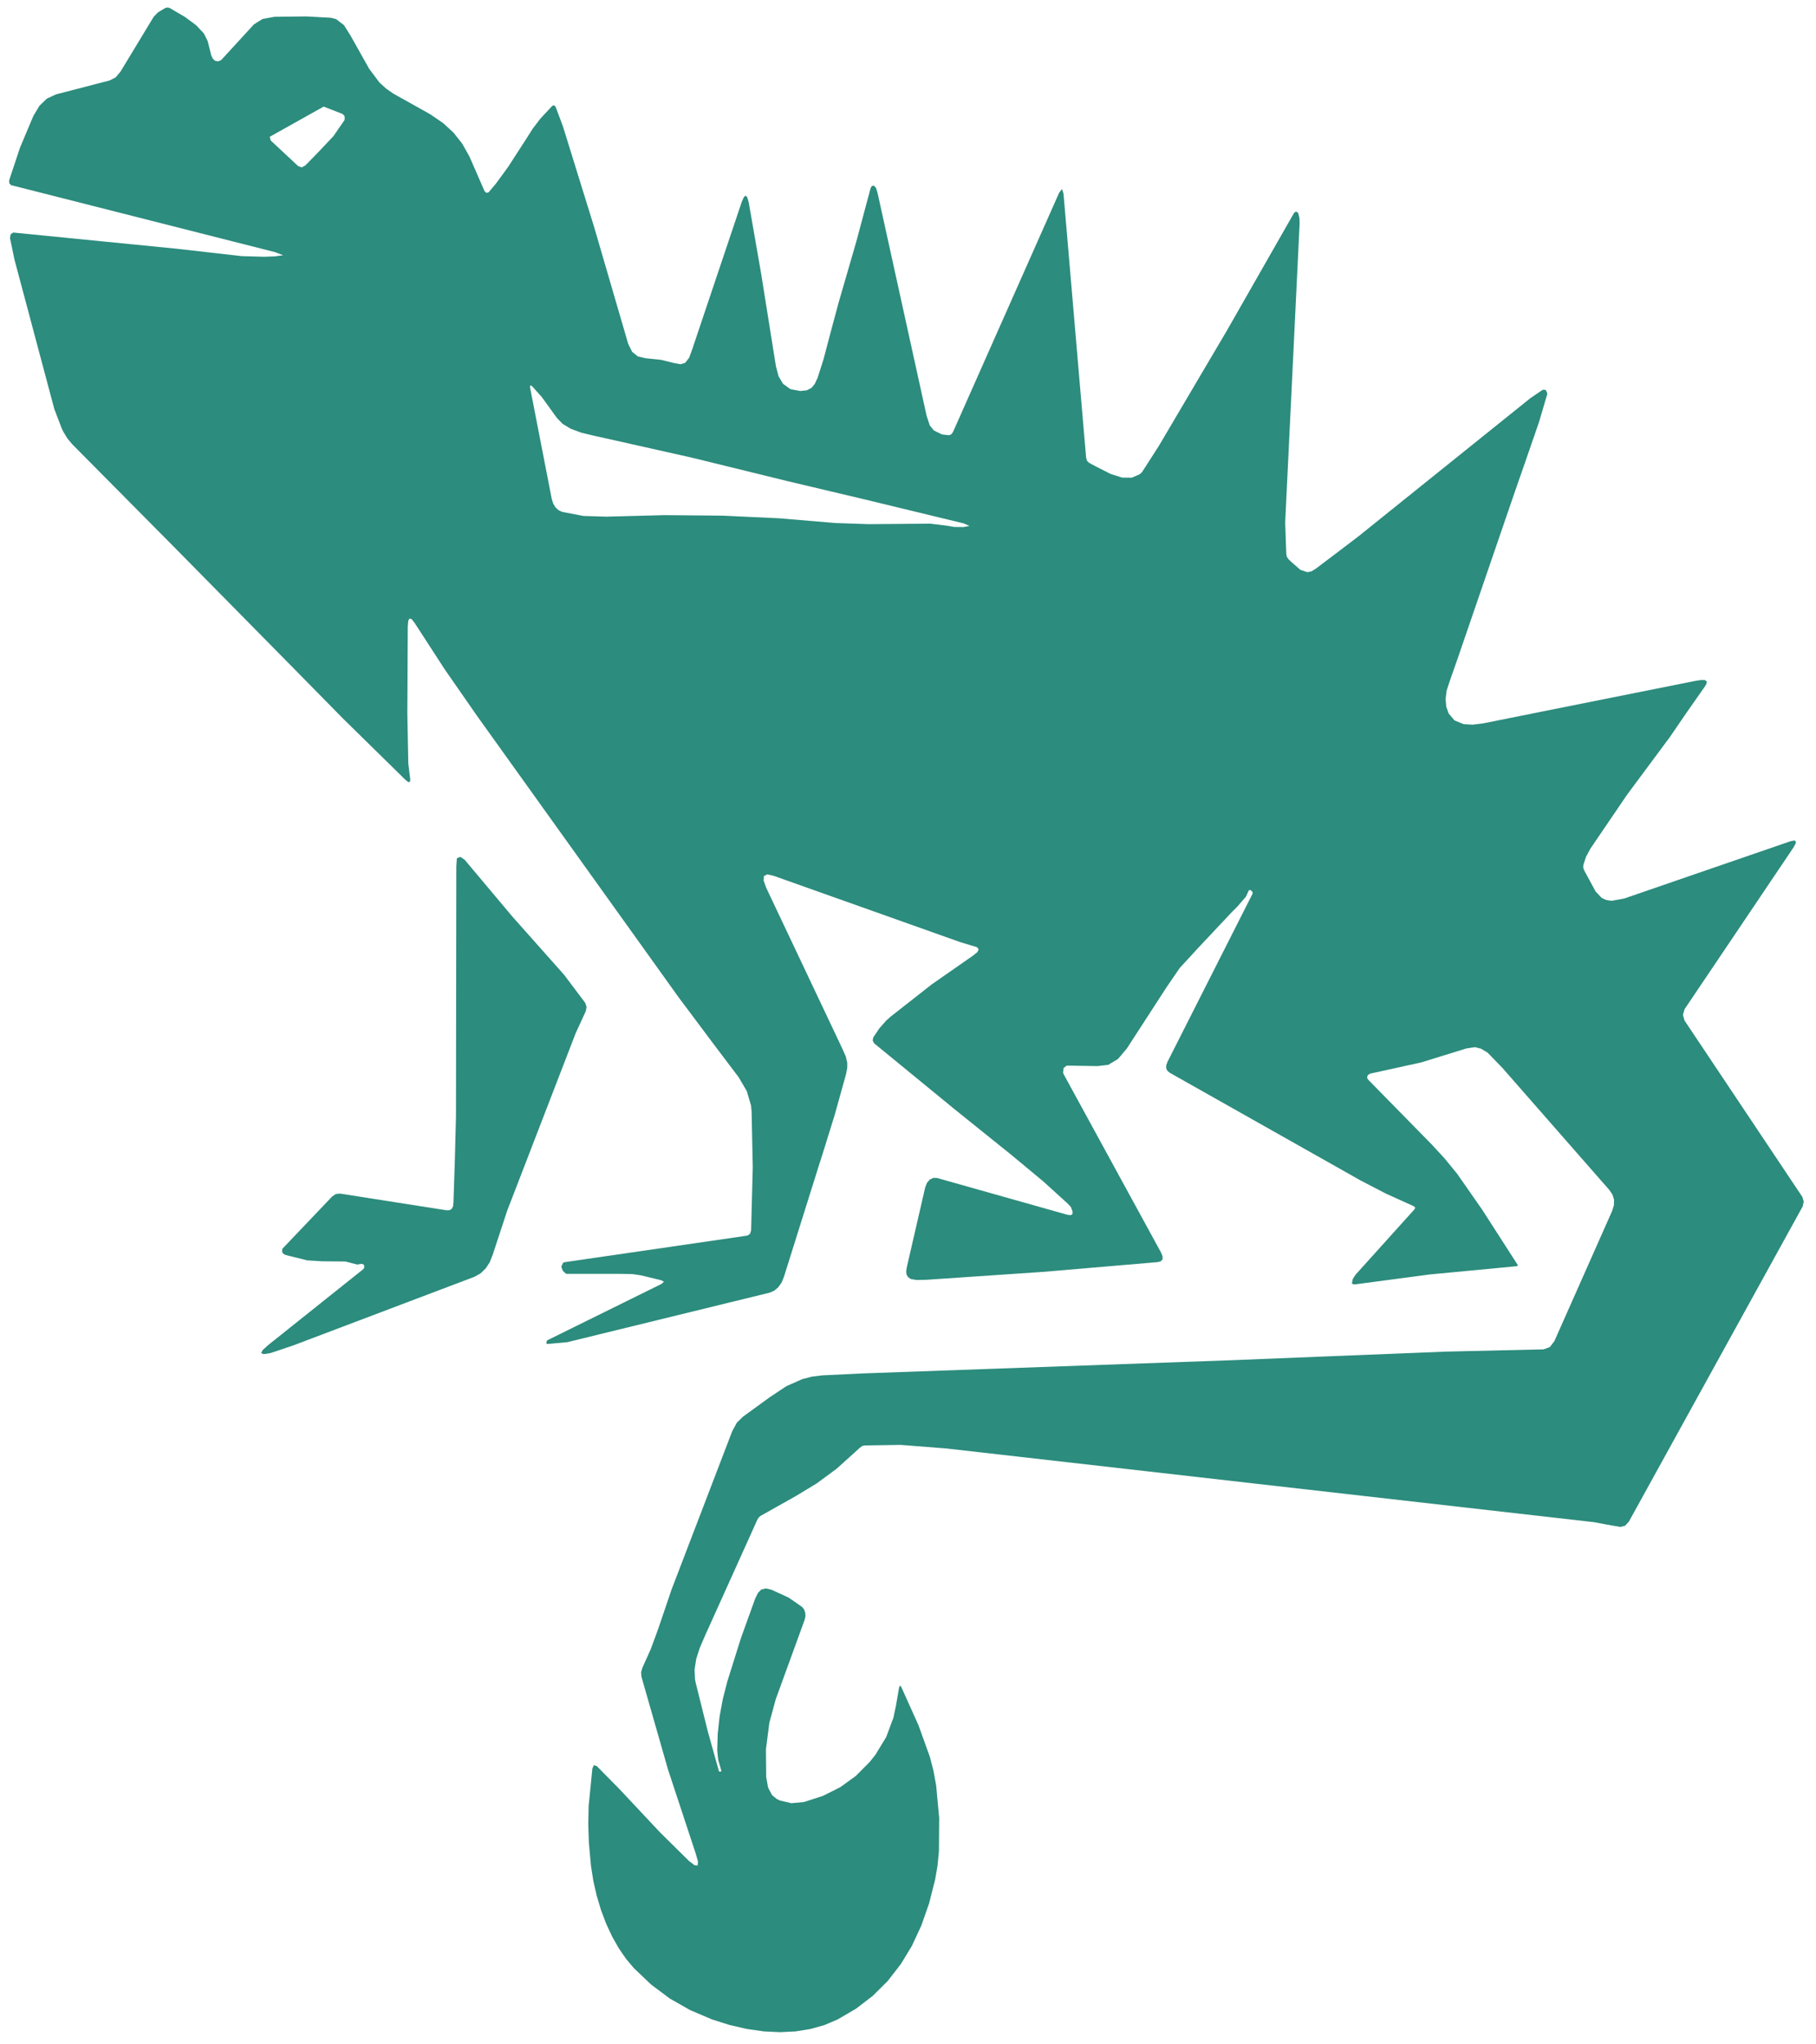 <svg width="175" height="197" viewBox="0 0 175 197" fill="none" xmlns="http://www.w3.org/2000/svg">
<g clip-path="url(#clip0_1_2408)">
<path d="M26.481 24.707L27.285 24.598L26.509 24.3L1.082 17.846L1.058 17.84L0.895 17.658L0.881 17.378L1.928 14.228L3.217 11.168L3.806 10.189L4.517 9.502L5.4 9.094L10.559 7.756L11.143 7.458L11.606 6.911L14.802 1.632L15.218 1.194L15.924 0.774L16.158 0.719L16.368 0.78L17.821 1.632L18.91 2.44L19.648 3.225L20.018 3.973L20.359 5.342L20.504 5.658L20.737 5.865L21.018 5.913L21.289 5.804L21.396 5.7L24.471 2.349L25.303 1.826L26.453 1.619L29.486 1.583L31.874 1.711L32.392 1.844L33.15 2.428L33.79 3.45L35.58 6.637L36.561 7.945L37.211 8.541L37.921 9.033L39.678 10.013L41.458 11.01L42.702 11.862L43.706 12.786L44.538 13.838L45.23 15.067L46.693 18.418L46.865 18.588L47.076 18.54L47.099 18.515L47.8 17.682L48.968 16.083L50.688 13.419L51.342 12.391L52.071 11.436L53.202 10.22L53.385 10.14L53.539 10.286L54.244 12.166L57.268 21.922L60.535 33.131L60.922 33.915L61.474 34.353L62.222 34.524L63.694 34.676L64.974 34.992L65.596 35.101L66.03 34.962L66.413 34.475L66.769 33.49L66.82 33.325L71.479 19.458L71.685 18.99L71.862 18.85L72.021 19.032L72.157 19.537L73.349 26.38L74.774 35.302L75.031 36.269L75.456 36.987L76.171 37.504L77.115 37.68L77.727 37.619L78.195 37.388L78.517 36.999L78.793 36.397L79.358 34.627L80.027 32.091L80.826 29.117L82.517 23.29L83.905 18.102L84.013 17.932L84.176 17.889L84.223 17.901L84.415 18.108L84.555 18.54L89.293 40.07L89.597 40.995L89.985 41.481L90.789 41.871L91.467 41.944L91.677 41.852L91.841 41.621L102.07 18.564L102.341 18.211L102.486 18.674L104.664 44.109L104.753 44.413L104.954 44.602L105.538 44.918L107.019 45.672L108.136 46.025L109.057 46.037L109.809 45.715L110.038 45.52L111.688 42.947L118.225 31.866L124.707 20.51L124.885 20.389L125.072 20.486L125.1 20.541L125.217 20.979L125.24 21.502L123.847 50.349L123.955 53.402L124.02 53.682L124.16 53.883L124.403 54.12L125.305 54.911L125.992 55.142L126.385 55.057L126.81 54.795L128.894 53.22L130.946 51.657L147.48 38.367L148.672 37.559L148.957 37.577L149.101 37.887L149.087 38.033L148.307 40.679L146.966 44.559L145.989 47.363L140.484 63.414L139.671 65.737L139.405 66.564L139.306 67.367L139.372 68.109L139.601 68.76L140.171 69.429L141.045 69.788L141.923 69.836L142.928 69.709L163.355 65.621L163.939 65.53L164.308 65.542L164.476 65.67L164.439 65.919L164.205 66.284L162.546 68.65L160.915 71.034L156.803 76.575L153.261 81.781L152.84 82.566L152.578 83.363L152.574 83.643L152.667 83.886L153.172 84.823L153.765 85.917L154.349 86.532L154.779 86.732L155.279 86.811L156.49 86.599L172.524 81.076L172.888 80.997L173.056 81.07L173.033 81.301L172.818 81.69L162.336 97.254L162.177 97.802L162.331 98.349L173.678 115.336L173.818 115.799L173.711 116.273L156.966 146.641L156.602 147.036L156.135 147.152L154.803 146.915L153.592 146.69L91.168 139.586L86.784 139.245L83.302 139.3L83.069 139.361L82.868 139.513L80.62 141.544L78.704 142.955L76.695 144.172L73.302 146.081L73.11 146.24L72.975 146.471L68.077 157.327L68.03 157.425L67.437 158.799L67.091 159.876L66.932 160.897L66.974 161.822L67.04 162.169L68.222 166.907L69.287 170.714L69.297 170.726H69.302H69.432L69.507 170.69L69.498 170.592L69.213 169.607L69.115 168.689L69.166 167.065L69.344 165.416L69.652 163.744L70.087 162.047L71.395 157.881L72.783 154.031L73.054 153.49L73.367 153.179L73.802 153.076L74.349 153.204L75.994 153.958L77.293 154.858L77.484 155.095L77.597 155.411L77.62 155.752L77.545 156.087L74.755 163.756L74.138 166.019L73.811 168.579L73.835 171.261L74.017 172.265L74.4 172.995L74.872 173.378L75.152 173.512L76.26 173.773L77.461 173.664L79.307 173.068L80.98 172.228L82.48 171.14L83.807 169.802L84.359 169.108L85.396 167.405L86.092 165.544L86.34 164.376L86.644 162.613L86.728 162.436L86.85 162.57L88.513 166.268L89.607 169.309L89.948 170.623L90.21 172.04L90.504 175.19L90.481 178.371L90.345 179.795L90.121 181.108L89.532 183.432L88.784 185.566L87.878 187.519L86.807 189.283L85.541 190.913L84.102 192.342L82.494 193.577L80.713 194.617L79.438 195.158L78.101 195.535L76.657 195.766L75.176 195.839L73.615 195.766L71.956 195.529L70.32 195.152L68.624 194.617L66.507 193.716L64.544 192.597L62.74 191.247L61.086 189.672L60.329 188.772L59.633 187.762L58.983 186.613L58.408 185.378L57.913 184.064L57.502 182.69L57.179 181.273L56.95 179.819L56.745 177.575L56.688 175.805L56.726 174.017L57.086 170.422L57.231 170.106L57.506 170.197L59.661 172.38L63.596 176.577L66.39 179.338L66.937 179.758L67.227 179.782L67.264 179.405L67.044 178.627L64.376 170.538L61.82 161.609L61.778 161.165L61.899 160.733L62.698 158.957L63.409 157.029L64.712 153.191L70.563 137.919L71.003 137.11L71.596 136.526L74.148 134.671L75.793 133.577L77.325 132.902L78.251 132.664L79.251 132.543L83.2 132.354L118.716 131.083L128.063 130.706L139.302 130.256L148.751 130.037L149.349 129.818L149.788 129.246L155.35 116.711L155.527 116.151L155.541 115.622L155.396 115.142L155.097 114.692L145.213 103.409L144.816 102.953L143.349 101.439L142.718 101.062L142.138 100.916L141.335 101.031L136.946 102.388L132.068 103.458L131.862 103.568L131.778 103.677L131.745 103.86L131.815 104.018L137.97 110.294L139.204 111.632L140.428 113.129L142.844 116.595L146.237 121.875L146.269 121.978L146.19 122.021L137.797 122.817L130.516 123.784L130.301 123.724L130.282 123.639L130.371 123.237L130.614 122.86L136.302 116.547L136.381 116.376L136.25 116.249L133.549 115.026L131.124 113.767L112.739 103.391L112.501 103.197L112.379 102.959V102.674L112.501 102.339L120.693 86.148L120.716 86.015L120.651 85.905L120.483 85.759L120.338 85.808L120.333 85.82L120.067 86.41L119.226 87.383L118.758 87.845L115.464 91.349L113.678 93.295L112.417 95.138L108.589 101.044L107.739 102.053L106.799 102.619L105.767 102.74L102.799 102.692L102.491 102.923L102.444 103.385L102.495 103.513L111.884 120.707L112.038 121.084L112.029 121.364L111.87 121.546L111.547 121.631L100.547 122.568L89.279 123.334L88.326 123.353L87.784 123.261L87.532 123.103L87.377 122.872L87.322 122.58L87.364 122.215L89.163 114.406L89.331 113.986L89.602 113.67L89.943 113.512L90.308 113.524L102.846 117.064L103.173 117.106L103.346 117.009L103.355 116.741L103.192 116.31L102.879 115.981L100.551 113.865L97.467 111.304L91.948 106.864L84.237 100.545L84.223 100.533L84.097 100.271L84.158 99.967L84.737 99.103L85.391 98.361L85.803 97.99L89.789 94.864L93.766 92.091L94.191 91.75L94.313 91.476L94.13 91.27L93.644 91.13L92.541 90.795L74.54 84.397L73.933 84.263L73.615 84.421L73.587 84.859L73.849 85.583L81.092 100.891L81.171 101.062L81.513 101.834L81.648 102.418L81.644 102.917L81.531 103.507L80.428 107.472L79.232 111.322L78.984 112.089L75.531 123.091L75.307 123.62L74.993 124.058L74.601 124.387L74.162 124.575L54.651 129.35L52.744 129.52L52.679 129.496L52.656 129.404L52.688 129.24L52.721 129.179L52.758 129.155L63.75 123.73L63.983 123.517L63.722 123.377L61.759 122.903L60.922 122.781L59.773 122.763H54.599L54.515 122.732L54.226 122.453L54.09 122.057L54.263 121.692L54.399 121.638L72.012 119.077L72.269 118.913L72.381 118.572L72.54 112.496L72.428 107.095L72.372 106.536L71.97 105.161L71.175 103.805L68.708 100.539L65.395 96.111L45.945 68.954L42.865 64.52L39.963 60.044L39.678 59.673L39.468 59.6L39.342 59.825L39.295 60.348L39.253 68.778L39.346 73.577L39.496 74.805L39.538 75.176L39.482 75.365L39.328 75.359L39.08 75.164L33.028 69.222L28.481 64.594L16.709 52.648L6.956 42.807L6.479 42.23L6.087 41.579L5.951 41.287L5.236 39.426L1.39 24.999L0.96 22.925L1.026 22.578L1.269 22.414H1.315L17.027 23.971L23.289 24.683L25.448 24.744L26.481 24.707ZM25.995 13.181L26.088 13.54L28.715 15.991L29.07 16.131L29.411 15.955L30.532 14.812L32.135 13.115L33.187 11.588L33.215 11.521L33.21 11.187L33.009 10.98L31.187 10.274L25.995 13.181ZM53.169 48.081L53.305 48.519L53.525 48.889L53.819 49.163L54.156 49.327L56.221 49.723L58.441 49.79L64.049 49.644L69.596 49.692L75.082 49.948L80.513 50.404L83.704 50.513L89.635 50.465L91.238 50.659L91.939 50.781L92.845 50.793L93.425 50.684L92.869 50.44L83.251 48.111L75.961 46.384L66.689 44.109L57.665 42.084L57.427 42.035L56.044 41.706L55.016 41.329L54.216 40.849L53.665 40.277L52.212 38.264L51.254 37.194L51.09 37.133L51.081 37.352L53.169 48.081Z" fill="#2C8C7D"/>
<path d="M43.698 115.859L43.834 111.753L43.941 107.557L43.974 83.496L44.02 82.784L44.053 82.693L44.366 82.577L44.778 82.857L49.371 88.325L54.353 93.933L56.395 96.645L56.531 97.047L56.442 97.466L55.479 99.559L48.876 116.674L47.474 120.937L47.189 121.649L46.81 122.233L46.32 122.707L45.726 123.042L28.258 129.659L26.089 130.389L25.426 130.498L25.164 130.407L25.309 130.109L25.86 129.61L34.996 122.318L35.099 122.172L35.104 122.002L35.039 121.862L34.861 121.795L34.426 121.862L33.847 121.716L33.286 121.57L31.113 121.552L29.627 121.466L27.739 120.998L27.393 120.895L27.192 120.694L27.197 120.384L27.253 120.299L32.01 115.305L32.361 115.068L32.758 115.025L43.039 116.637L43.329 116.625L43.535 116.497L43.661 116.242L43.698 115.859Z" fill="#2C8C7D"/>
</g>
<defs>
<clipPath id="clip0_1_2408">
<rect width="174.147" height="196.175" fill="white" transform="translate(0.271 0.278)"/>
</clipPath>
</defs>
</svg>
